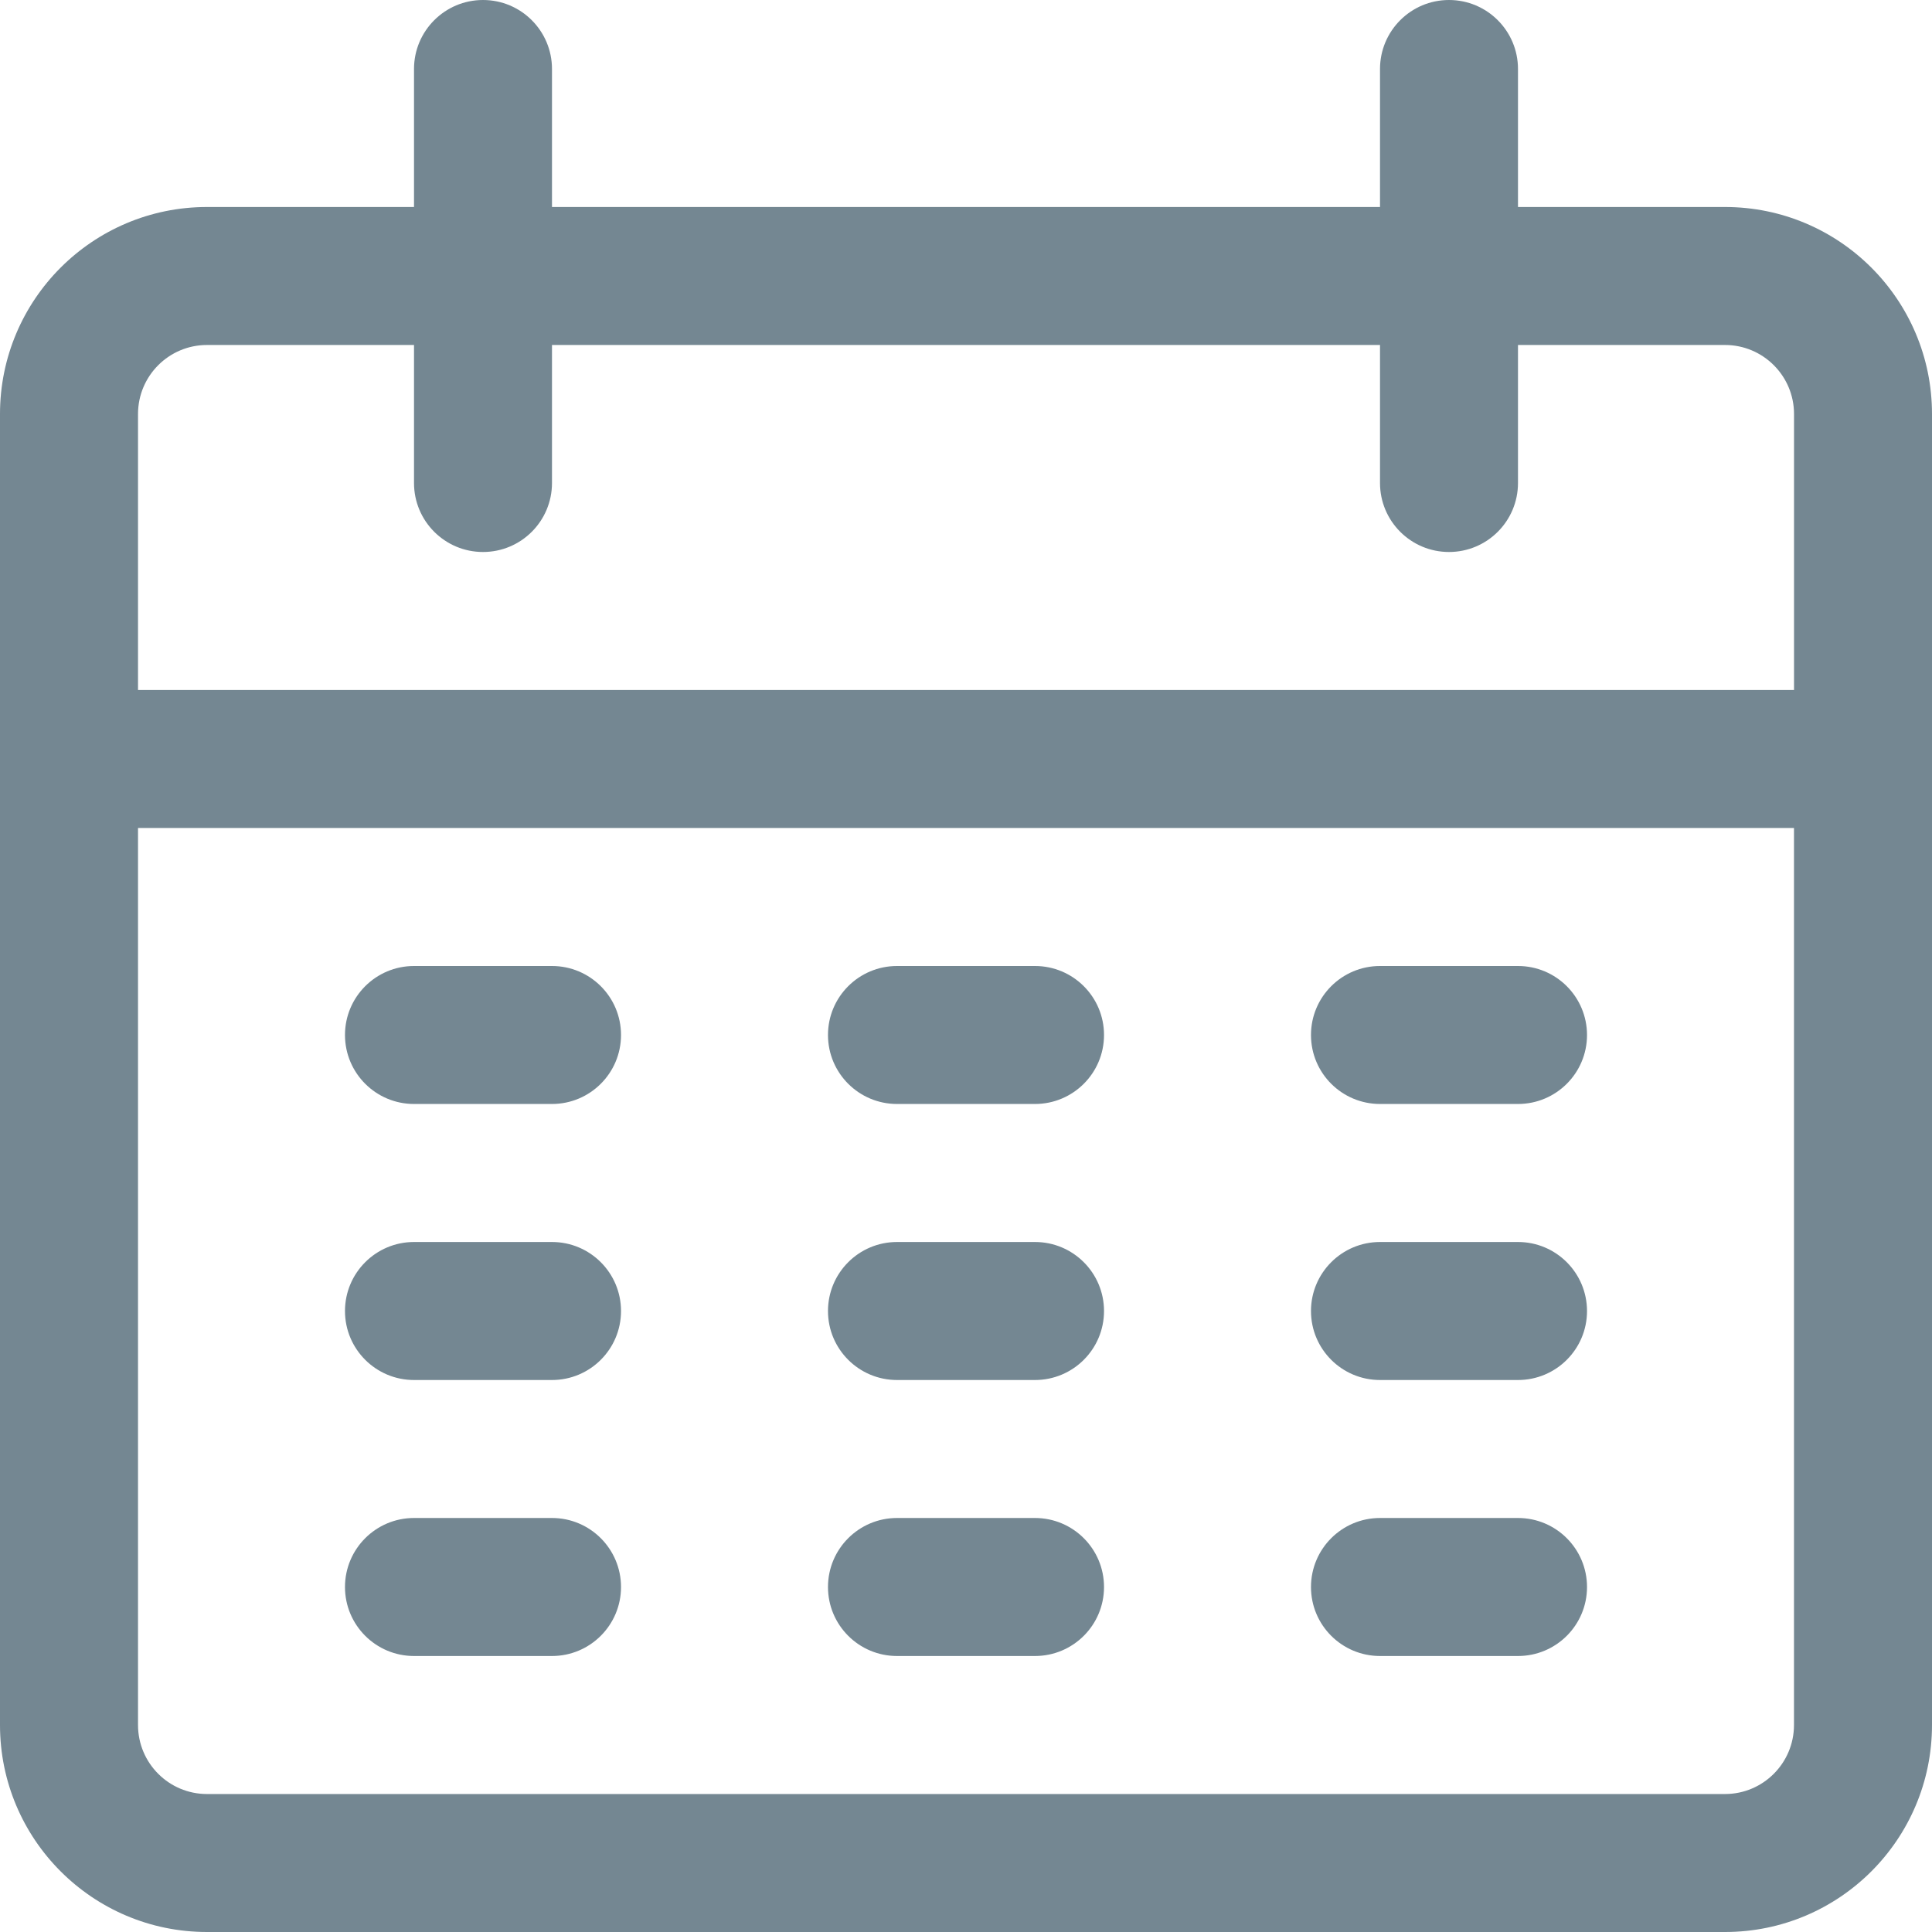 <svg width="48" height="48" viewBox="0 0 48 48" fill="none" xmlns="http://www.w3.org/2000/svg">
<path d="M42.857 5.143H37.714V1.714C37.714 0.768 36.947 0 36 0C35.053 0 34.286 0.768 34.286 1.714V5.143H13.714V1.714C13.714 0.768 12.947 0 12 0C11.053 0 10.286 0.768 10.286 1.714V5.143H5.143C2.303 5.143 0 7.445 0 10.286V42.857C0 45.697 2.303 48 5.143 48H42.857C45.697 48 48 45.697 48 42.857V10.286C48 7.445 45.697 5.143 42.857 5.143ZM44.571 42.857C44.571 43.804 43.804 44.572 42.857 44.572H5.143C4.196 44.572 3.429 43.804 3.429 42.857V20.571H44.571V42.857ZM44.571 17.143H3.429V10.286C3.429 9.339 4.196 8.571 5.143 8.571H10.286V12C10.286 12.947 11.053 13.714 12 13.714C12.947 13.714 13.714 12.947 13.714 12V8.571H34.286V12C34.286 12.947 35.053 13.714 36 13.714C36.947 13.714 37.714 12.947 37.714 12V8.571H42.857C43.804 8.571 44.572 9.339 44.572 10.286V17.143H44.571Z" fill="#748792"/>
<path d="M13.714 24H10.286C9.339 24 8.571 24.767 8.571 25.714C8.571 26.661 9.339 27.428 10.286 27.428H13.714C14.661 27.428 15.429 26.661 15.429 25.714C15.429 24.767 14.661 24 13.714 24Z" fill="#748792"/>
<path d="M25.714 24H22.286C21.339 24 20.571 24.767 20.571 25.714C20.571 26.661 21.339 27.428 22.286 27.428H25.714C26.661 27.428 27.429 26.661 27.429 25.714C27.429 24.767 26.661 24 25.714 24Z" fill="#748792"/>
<path d="M37.714 24H34.286C33.339 24 32.571 24.767 32.571 25.714C32.571 26.661 33.339 27.428 34.286 27.428H37.714C38.661 27.428 39.429 26.661 39.429 25.714C39.428 24.767 38.661 24 37.714 24Z" fill="#748792"/>
<path d="M13.714 30.857H10.286C9.339 30.857 8.571 31.625 8.571 32.572C8.571 33.519 9.339 34.286 10.286 34.286H13.714C14.661 34.286 15.429 33.519 15.429 32.572C15.429 31.625 14.661 30.857 13.714 30.857Z" fill="#748792"/>
<path d="M25.714 30.857H22.286C21.339 30.857 20.571 31.625 20.571 32.572C20.571 33.519 21.339 34.286 22.286 34.286H25.714C26.661 34.286 27.429 33.519 27.429 32.572C27.429 31.625 26.661 30.857 25.714 30.857Z" fill="#748792"/>
<path d="M37.714 30.857H34.286C33.339 30.857 32.571 31.625 32.571 32.572C32.571 33.519 33.339 34.286 34.286 34.286H37.714C38.661 34.286 39.429 33.519 39.429 32.572C39.428 31.625 38.661 30.857 37.714 30.857Z" fill="#748792"/>
<path d="M13.714 37.714H10.286C9.339 37.714 8.571 38.482 8.571 39.429C8.571 40.376 9.339 41.143 10.286 41.143H13.714C14.661 41.143 15.429 40.375 15.429 39.429C15.429 38.482 14.661 37.714 13.714 37.714Z" fill="#748792"/>
<path d="M25.714 37.714H22.286C21.339 37.714 20.571 38.482 20.571 39.429C20.571 40.376 21.339 41.143 22.286 41.143H25.714C26.661 41.143 27.429 40.376 27.429 39.429C27.429 38.482 26.661 37.714 25.714 37.714Z" fill="#748792"/>
<path d="M37.714 37.714H34.286C33.339 37.714 32.571 38.482 32.571 39.429C32.571 40.376 33.339 41.143 34.286 41.143H37.714C38.661 41.143 39.429 40.376 39.429 39.429C39.429 38.482 38.661 37.714 37.714 37.714Z" fill="#748792"/>
</svg>

